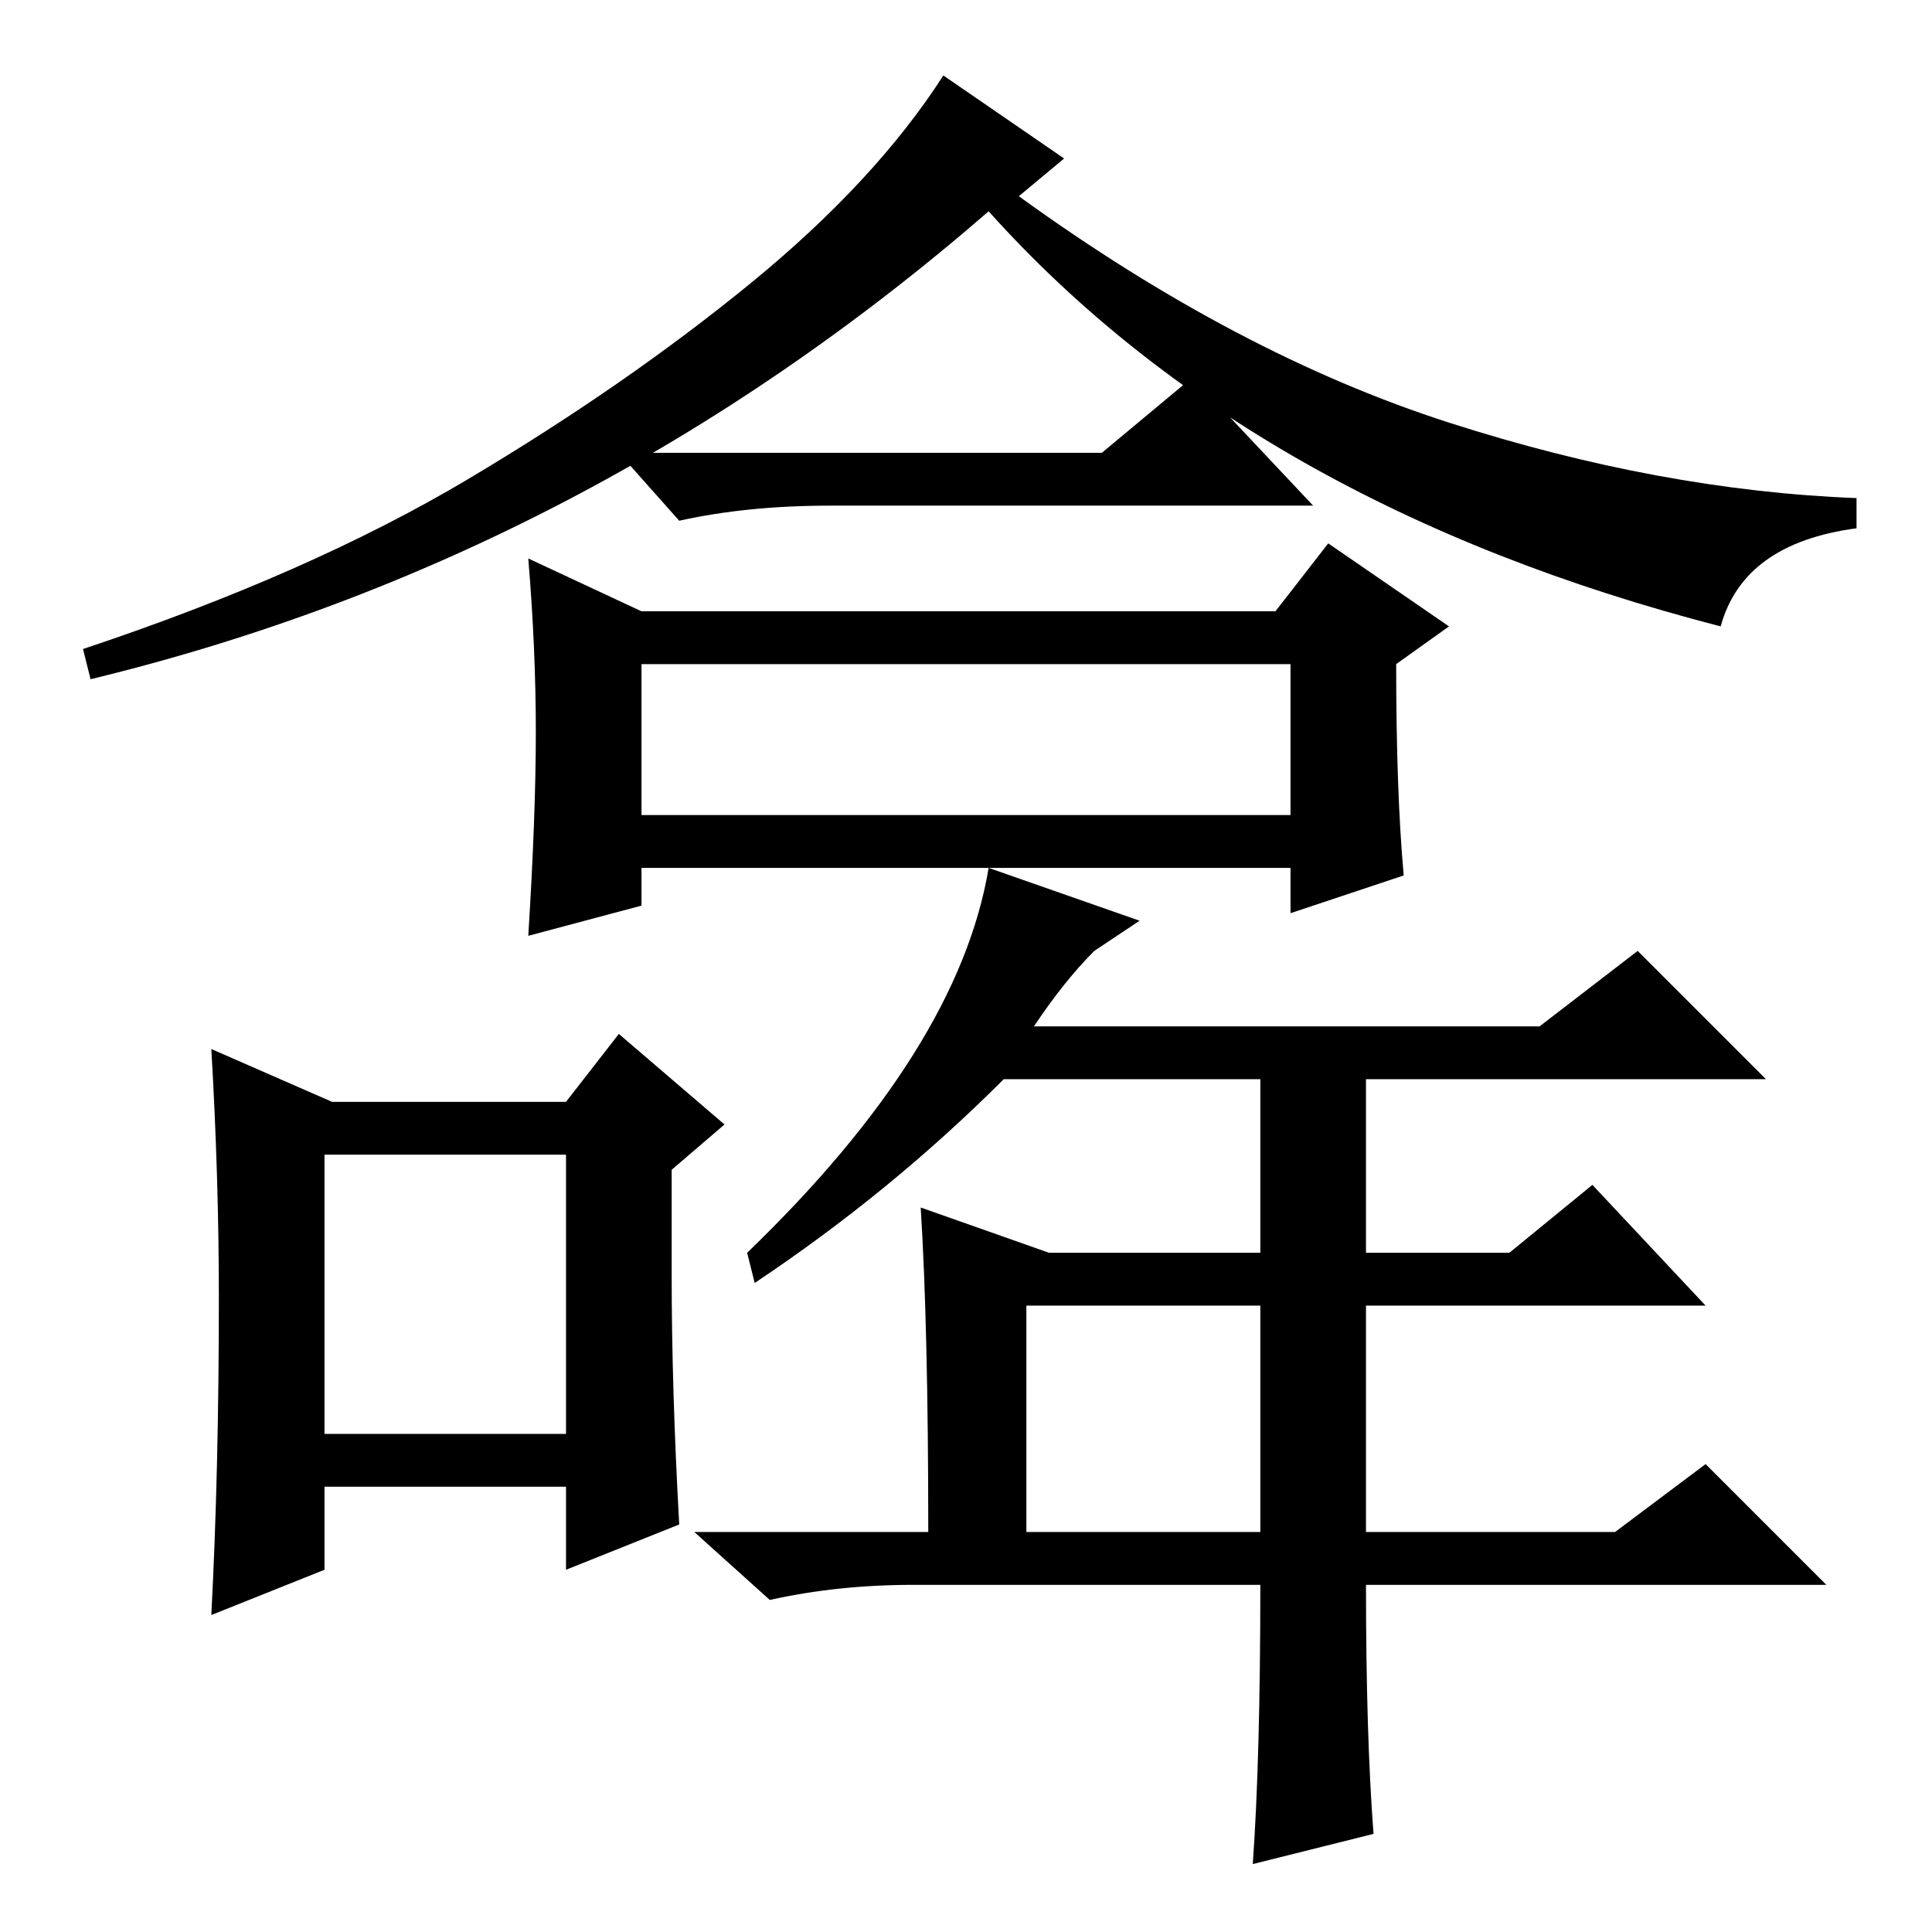 <?xml version="1.0" standalone="no"?>
<!DOCTYPE svg PUBLIC "-//W3C//DTD SVG 1.1//EN" "http://www.w3.org/Graphics/SVG/1.1/DTD/svg11.dtd" >
<svg xmlns="http://www.w3.org/2000/svg" xmlns:xlink="http://www.w3.org/1999/xlink" version="1.1" viewBox="0 -36 256 256">
  <g transform="matrix(1 0 0 -1 0 220)">
   <path fill="currentColor"
d="M131 228q-53 -46 -119 -62l-1 4q30 10 51 22.5t37.5 26t25.5 27.5l16 -11l-6 -5q29 -21 57 -30t54 -10v-4q-15 -2 -18 -13q-62 16 -97 55zM85 175h84l7 9l16 -11l-7 -5q0 -17 1 -28l-15 -5v6h-86v-5l-15 -4q1 16 1 27t-1 23zM85 148h86v20h-86v-20zM146 196l12 10l16 -17
h-64q-11 0 -20 -2l-8 9h64zM29 84q0 16 -1 33l16 -7h31l7 9l14 -12l-7 -6v-14q0 -15 1 -33l-15 -6v11h-32v-11l-15 -6q1 19 1 42zM43 103v-37h32v37h-32zM131 141l20 -7l-6 -4q-4 -4 -8 -10h67l13 10l17 -17h-53v-23h19l11 9l15 -16h-45v-30h33l12 9l16 -16h-61q0 -20 1 -33
l-16 -4q1 14 1 37h-46q-10 0 -19 -2l-10 9h31q0 27 -1 43l17 -6h28v23h-34q-15 -15 -33 -27l-1 4q28 27 32 51zM167 53v30h-31v-30h31z" />
  </g>

</svg>
